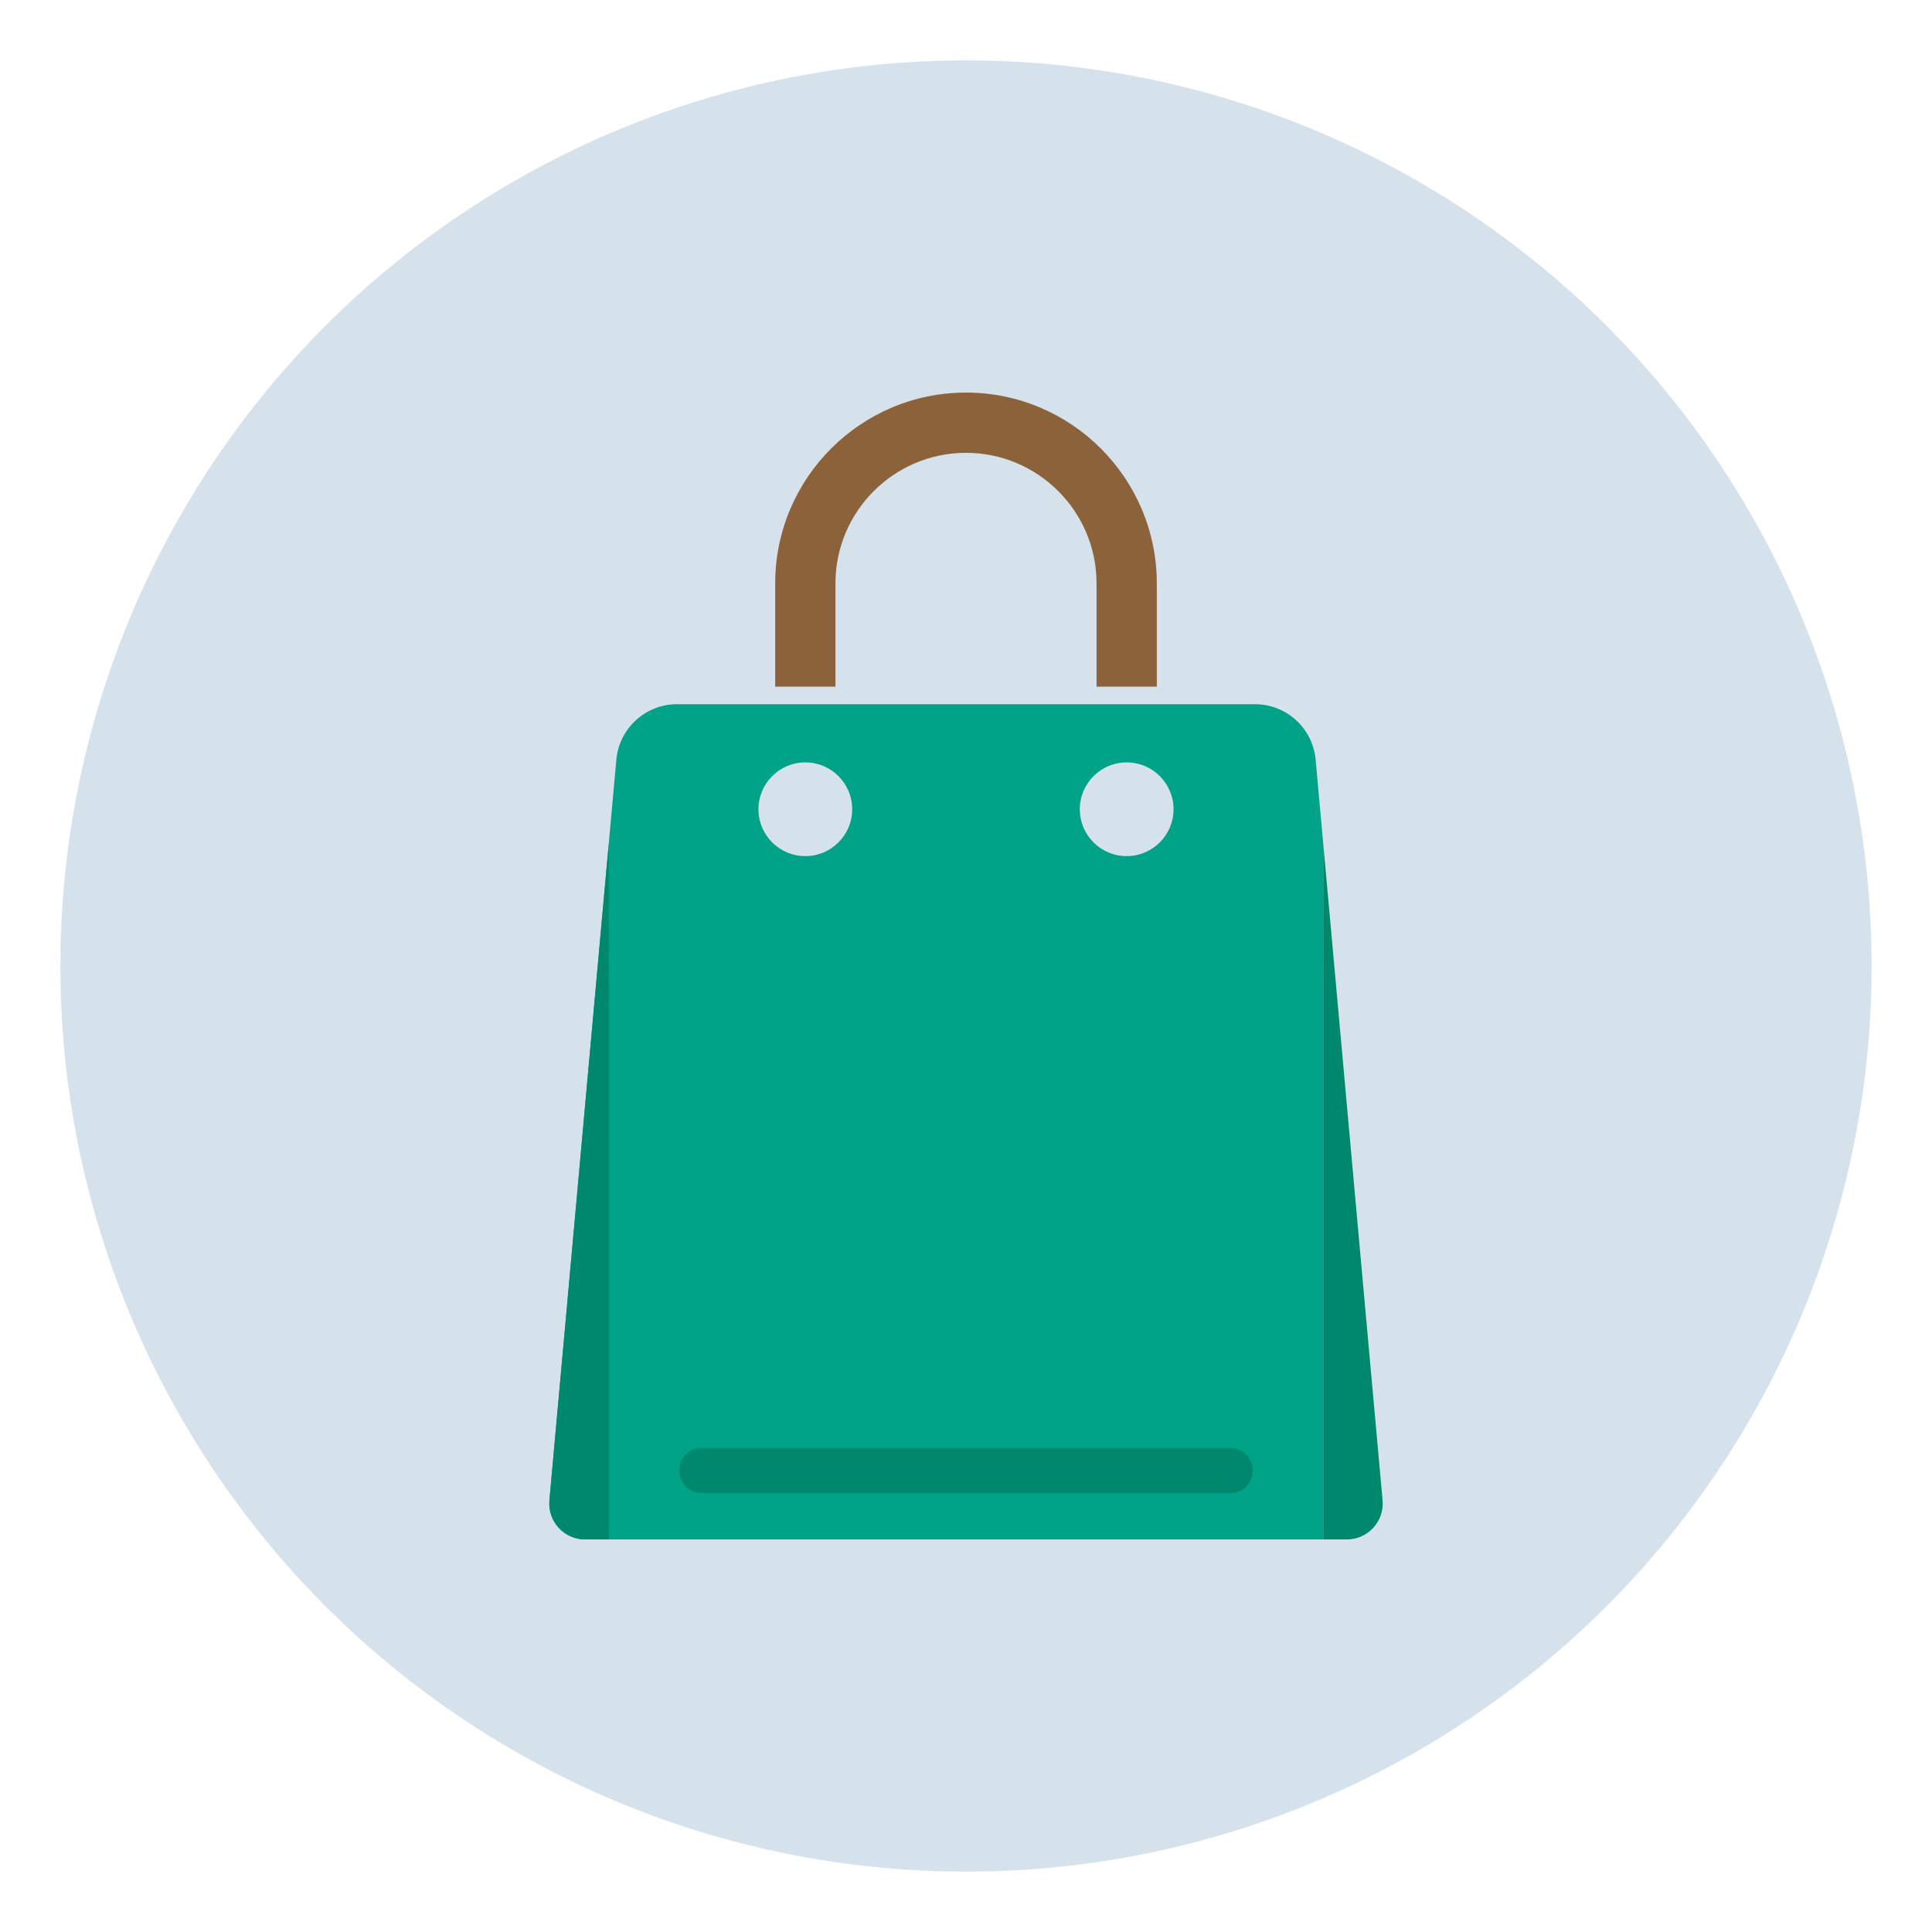 <?xml version="1.0" ?><svg id="Layer_1" style="enable-background:new 0 0 256 256;" version="1.1" viewBox="0 0 256 256" xml:space="preserve" xmlns="http://www.w3.org/2000/svg" xmlns:xlink="http://www.w3.org/1999/xlink"><style type="text/css">
	.st0{fill:#D5E2EB;}
	.st1{fill:#00A388;}
	.st2{fill:#00886F;}
	.st3{fill:#8C623B;}
</style><g id="Layer_2"><circle class="st0" cx="128" cy="128" r="120"/></g><g id="Layer_1_1_"><g><g><path class="st1" d="M175.33,111.722v92.26H77.53c-2.79,0-4.98-2.4-4.73-5.18l8.87-98.14     c0.38-4.16,3.86-7.35,8.04-7.35h76.58c4.18,0,7.66,3.19,8.04,7.35L175.33,111.722z"/></g><g><g><circle class="st0" cx="106.71" cy="107.231" r="6.21"/></g><g><circle class="st0" cx="149.29" cy="107.231" r="6.21"/></g></g><g><path class="st2" d="M163,197.854H93c-1.657,0-3-1.343-3-3s1.343-3,3-3h70c1.657,0,3,1.343,3,3     S164.657,197.854,163,197.854z"/></g><g><path class="st3" d="M110.702,90.983V77.3c0-9.538,7.76-17.298,17.298-17.298     s17.298,7.76,17.298,17.298v13.683h7.984V77.3c0-13.941-11.342-25.282-25.282-25.282     s-25.282,11.342-25.282,25.282v13.683h7.984V90.983z"/></g><g><path class="st2" d="M178.47,203.982h-3.14v-92.26l7.87,87.08     C183.45,201.582,181.26,203.982,178.47,203.982z"/></g><g><path class="st2" d="M77.53,203.982h3.14v-92.26l-7.87,87.08     C72.55,201.582,74.74,203.982,77.53,203.982z"/></g></g></g></svg>